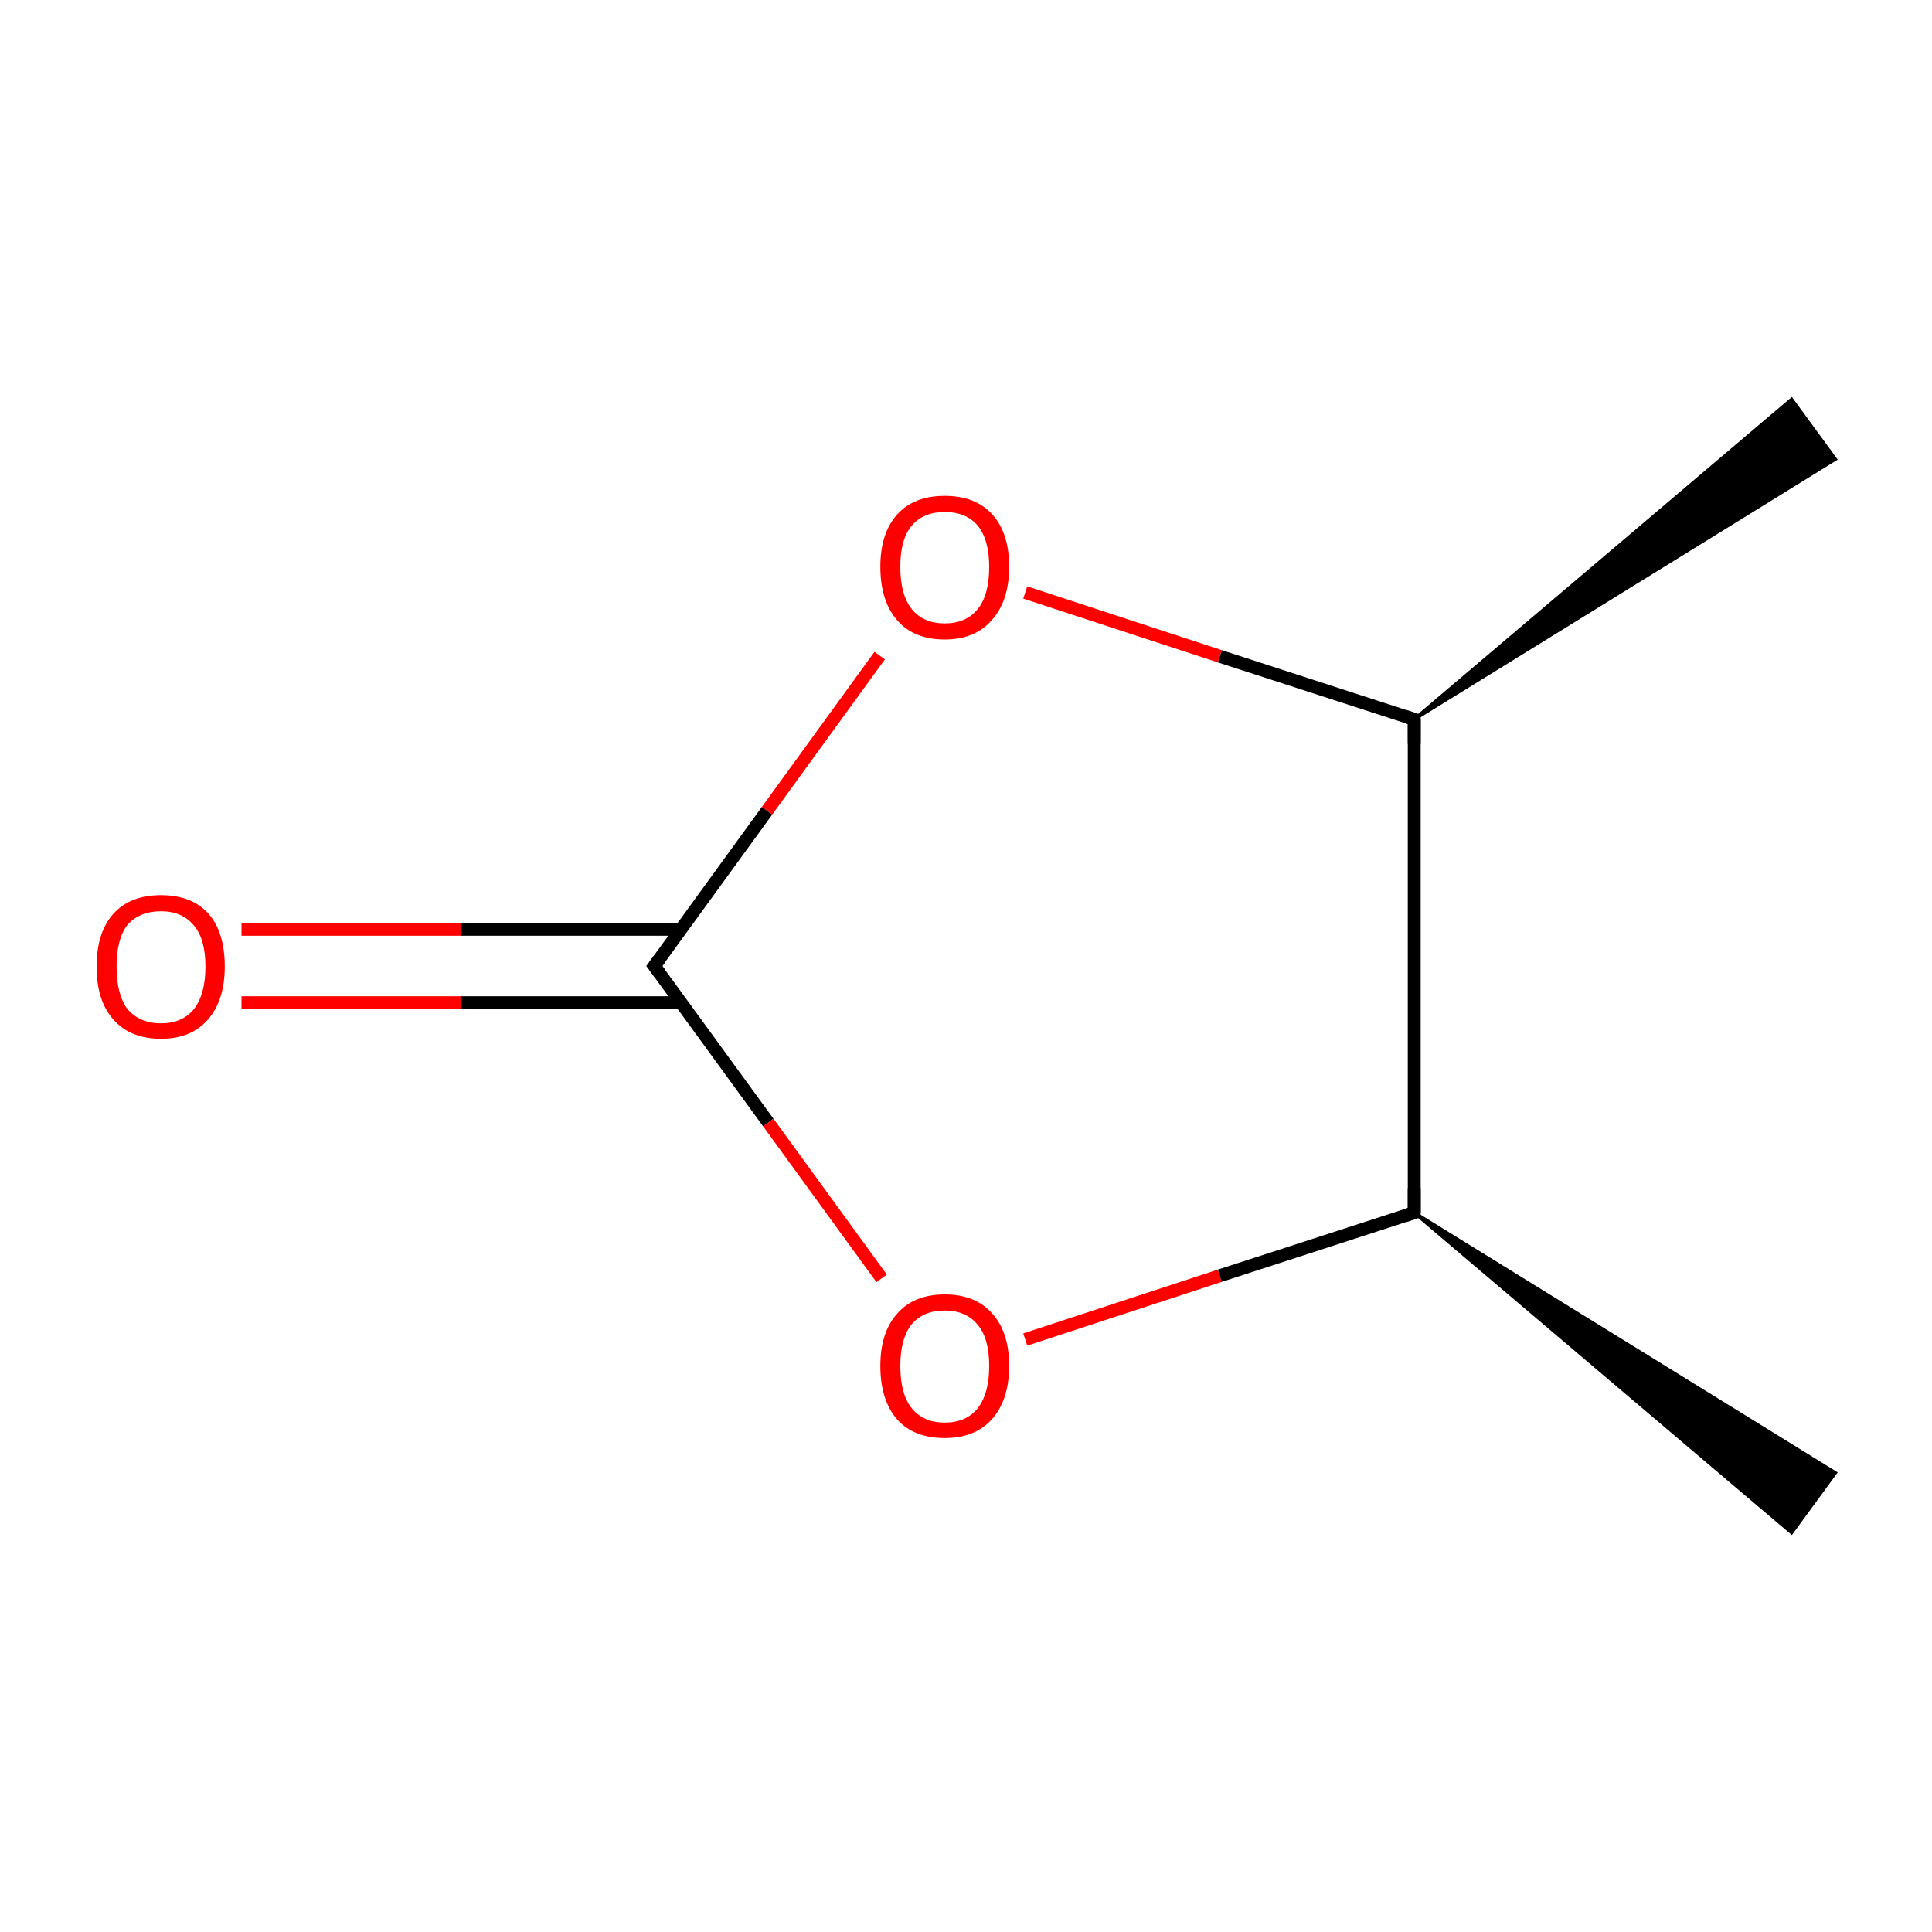 <?xml version='1.0' encoding='iso-8859-1'?>
<svg version='1.1' baseProfile='full'
              xmlns='http://www.w3.org/2000/svg'
                      xmlns:rdkit='http://www.rdkit.org/xml'
                      xmlns:xlink='http://www.w3.org/1999/xlink'
                  xml:space='preserve'
width='300px' height='300px' viewBox='0 0 300 300'>
<!-- END OF HEADER -->
<rect style='opacity:1.0;fill:#FFFFFF;stroke:none' width='300.0' height='300.0' x='0.0' y='0.0'> </rect>
<path class='bond-0 atom-1 atom-0' d='M 219.6,188.3 L 285.0,228.7 L 278.2,238.0 Z' style='fill:#000000;fill-rule:evenodd;fill-opacity:1;stroke:#000000;stroke-width:0.5px;stroke-linecap:butt;stroke-linejoin:miter;stroke-miterlimit:10;stroke-opacity:1;' />
<path class='bond-1 atom-1 atom-2' d='M 219.6,188.3 L 219.6,111.7' style='fill:none;fill-rule:evenodd;stroke:#000000;stroke-width:2.0px;stroke-linecap:butt;stroke-linejoin:miter;stroke-opacity:1' />
<path class='bond-2 atom-2 atom-3' d='M 219.6,111.7 L 189.4,101.9' style='fill:none;fill-rule:evenodd;stroke:#000000;stroke-width:2.0px;stroke-linecap:butt;stroke-linejoin:miter;stroke-opacity:1' />
<path class='bond-2 atom-2 atom-3' d='M 189.4,101.9 L 159.2,92.0' style='fill:none;fill-rule:evenodd;stroke:#FF0000;stroke-width:2.0px;stroke-linecap:butt;stroke-linejoin:miter;stroke-opacity:1' />
<path class='bond-3 atom-3 atom-4' d='M 136.6,101.8 L 119.1,125.9' style='fill:none;fill-rule:evenodd;stroke:#FF0000;stroke-width:2.0px;stroke-linecap:butt;stroke-linejoin:miter;stroke-opacity:1' />
<path class='bond-3 atom-3 atom-4' d='M 119.1,125.9 L 101.6,150.0' style='fill:none;fill-rule:evenodd;stroke:#000000;stroke-width:2.0px;stroke-linecap:butt;stroke-linejoin:miter;stroke-opacity:1' />
<path class='bond-4 atom-4 atom-5' d='M 105.8,144.3 L 71.6,144.3' style='fill:none;fill-rule:evenodd;stroke:#000000;stroke-width:2.0px;stroke-linecap:butt;stroke-linejoin:miter;stroke-opacity:1' />
<path class='bond-4 atom-4 atom-5' d='M 71.6,144.3 L 37.5,144.3' style='fill:none;fill-rule:evenodd;stroke:#FF0000;stroke-width:2.0px;stroke-linecap:butt;stroke-linejoin:miter;stroke-opacity:1' />
<path class='bond-4 atom-4 atom-5' d='M 105.8,155.7 L 71.6,155.7' style='fill:none;fill-rule:evenodd;stroke:#000000;stroke-width:2.0px;stroke-linecap:butt;stroke-linejoin:miter;stroke-opacity:1' />
<path class='bond-4 atom-4 atom-5' d='M 71.6,155.7 L 37.5,155.7' style='fill:none;fill-rule:evenodd;stroke:#FF0000;stroke-width:2.0px;stroke-linecap:butt;stroke-linejoin:miter;stroke-opacity:1' />
<path class='bond-5 atom-4 atom-6' d='M 101.6,150.0 L 119.3,174.3' style='fill:none;fill-rule:evenodd;stroke:#000000;stroke-width:2.0px;stroke-linecap:butt;stroke-linejoin:miter;stroke-opacity:1' />
<path class='bond-5 atom-4 atom-6' d='M 119.3,174.3 L 136.9,198.5' style='fill:none;fill-rule:evenodd;stroke:#FF0000;stroke-width:2.0px;stroke-linecap:butt;stroke-linejoin:miter;stroke-opacity:1' />
<path class='bond-6 atom-2 atom-7' d='M 219.6,111.7 L 278.2,62.0 L 285.0,71.3 Z' style='fill:#000000;fill-rule:evenodd;fill-opacity:1;stroke:#000000;stroke-width:0.5px;stroke-linecap:butt;stroke-linejoin:miter;stroke-miterlimit:10;stroke-opacity:1;' />
<path class='bond-7 atom-6 atom-1' d='M 159.2,208.0 L 189.4,198.1' style='fill:none;fill-rule:evenodd;stroke:#FF0000;stroke-width:2.0px;stroke-linecap:butt;stroke-linejoin:miter;stroke-opacity:1' />
<path class='bond-7 atom-6 atom-1' d='M 189.4,198.1 L 219.6,188.3' style='fill:none;fill-rule:evenodd;stroke:#000000;stroke-width:2.0px;stroke-linecap:butt;stroke-linejoin:miter;stroke-opacity:1' />
<path d='M 219.6,184.5 L 219.6,188.3 L 218.1,188.8' style='fill:none;stroke:#000000;stroke-width:2.0px;stroke-linecap:butt;stroke-linejoin:miter;stroke-miterlimit:10;stroke-opacity:1;' />
<path d='M 219.6,115.5 L 219.6,111.7 L 218.1,111.2' style='fill:none;stroke:#000000;stroke-width:2.0px;stroke-linecap:butt;stroke-linejoin:miter;stroke-miterlimit:10;stroke-opacity:1;' />
<path d='M 102.5,148.8 L 101.6,150.0 L 102.5,151.2' style='fill:none;stroke:#000000;stroke-width:2.0px;stroke-linecap:butt;stroke-linejoin:miter;stroke-miterlimit:10;stroke-opacity:1;' />
<path class='atom-3' d='M 136.7 88.0
Q 136.7 82.8, 139.3 79.9
Q 141.9 77.0, 146.7 77.0
Q 151.5 77.0, 154.1 79.9
Q 156.7 82.8, 156.7 88.0
Q 156.7 93.3, 154.0 96.3
Q 151.4 99.3, 146.7 99.3
Q 141.9 99.3, 139.3 96.3
Q 136.7 93.3, 136.7 88.0
M 146.7 96.8
Q 150.0 96.8, 151.8 94.6
Q 153.6 92.4, 153.6 88.0
Q 153.6 83.8, 151.8 81.6
Q 150.0 79.5, 146.7 79.5
Q 143.4 79.5, 141.6 81.6
Q 139.8 83.7, 139.8 88.0
Q 139.8 92.4, 141.6 94.6
Q 143.4 96.8, 146.7 96.8
' fill='#FF0000'/>
<path class='atom-5' d='M 15.0 150.1
Q 15.0 144.8, 17.6 141.9
Q 20.2 139.0, 25.0 139.0
Q 29.8 139.0, 32.4 141.9
Q 34.9 144.8, 34.9 150.1
Q 34.9 155.3, 32.3 158.3
Q 29.7 161.3, 25.0 161.3
Q 20.2 161.3, 17.6 158.3
Q 15.0 155.4, 15.0 150.1
M 25.0 158.9
Q 28.3 158.9, 30.1 156.7
Q 31.9 154.4, 31.9 150.1
Q 31.9 145.8, 30.1 143.7
Q 28.3 141.5, 25.0 141.5
Q 21.7 141.5, 19.8 143.6
Q 18.1 145.8, 18.1 150.1
Q 18.1 154.4, 19.8 156.7
Q 21.7 158.9, 25.0 158.9
' fill='#FF0000'/>
<path class='atom-6' d='M 136.7 212.1
Q 136.7 206.9, 139.3 204.0
Q 141.9 201.0, 146.7 201.0
Q 151.5 201.0, 154.1 204.0
Q 156.7 206.9, 156.7 212.1
Q 156.7 217.4, 154.0 220.4
Q 151.4 223.3, 146.7 223.3
Q 141.9 223.3, 139.3 220.4
Q 136.7 217.4, 136.7 212.1
M 146.7 220.9
Q 150.0 220.9, 151.8 218.7
Q 153.6 216.4, 153.6 212.1
Q 153.6 207.8, 151.8 205.7
Q 150.0 203.5, 146.7 203.5
Q 143.4 203.5, 141.6 205.6
Q 139.8 207.8, 139.8 212.1
Q 139.8 216.5, 141.6 218.7
Q 143.4 220.9, 146.7 220.9
' fill='#FF0000'/>
</svg>
